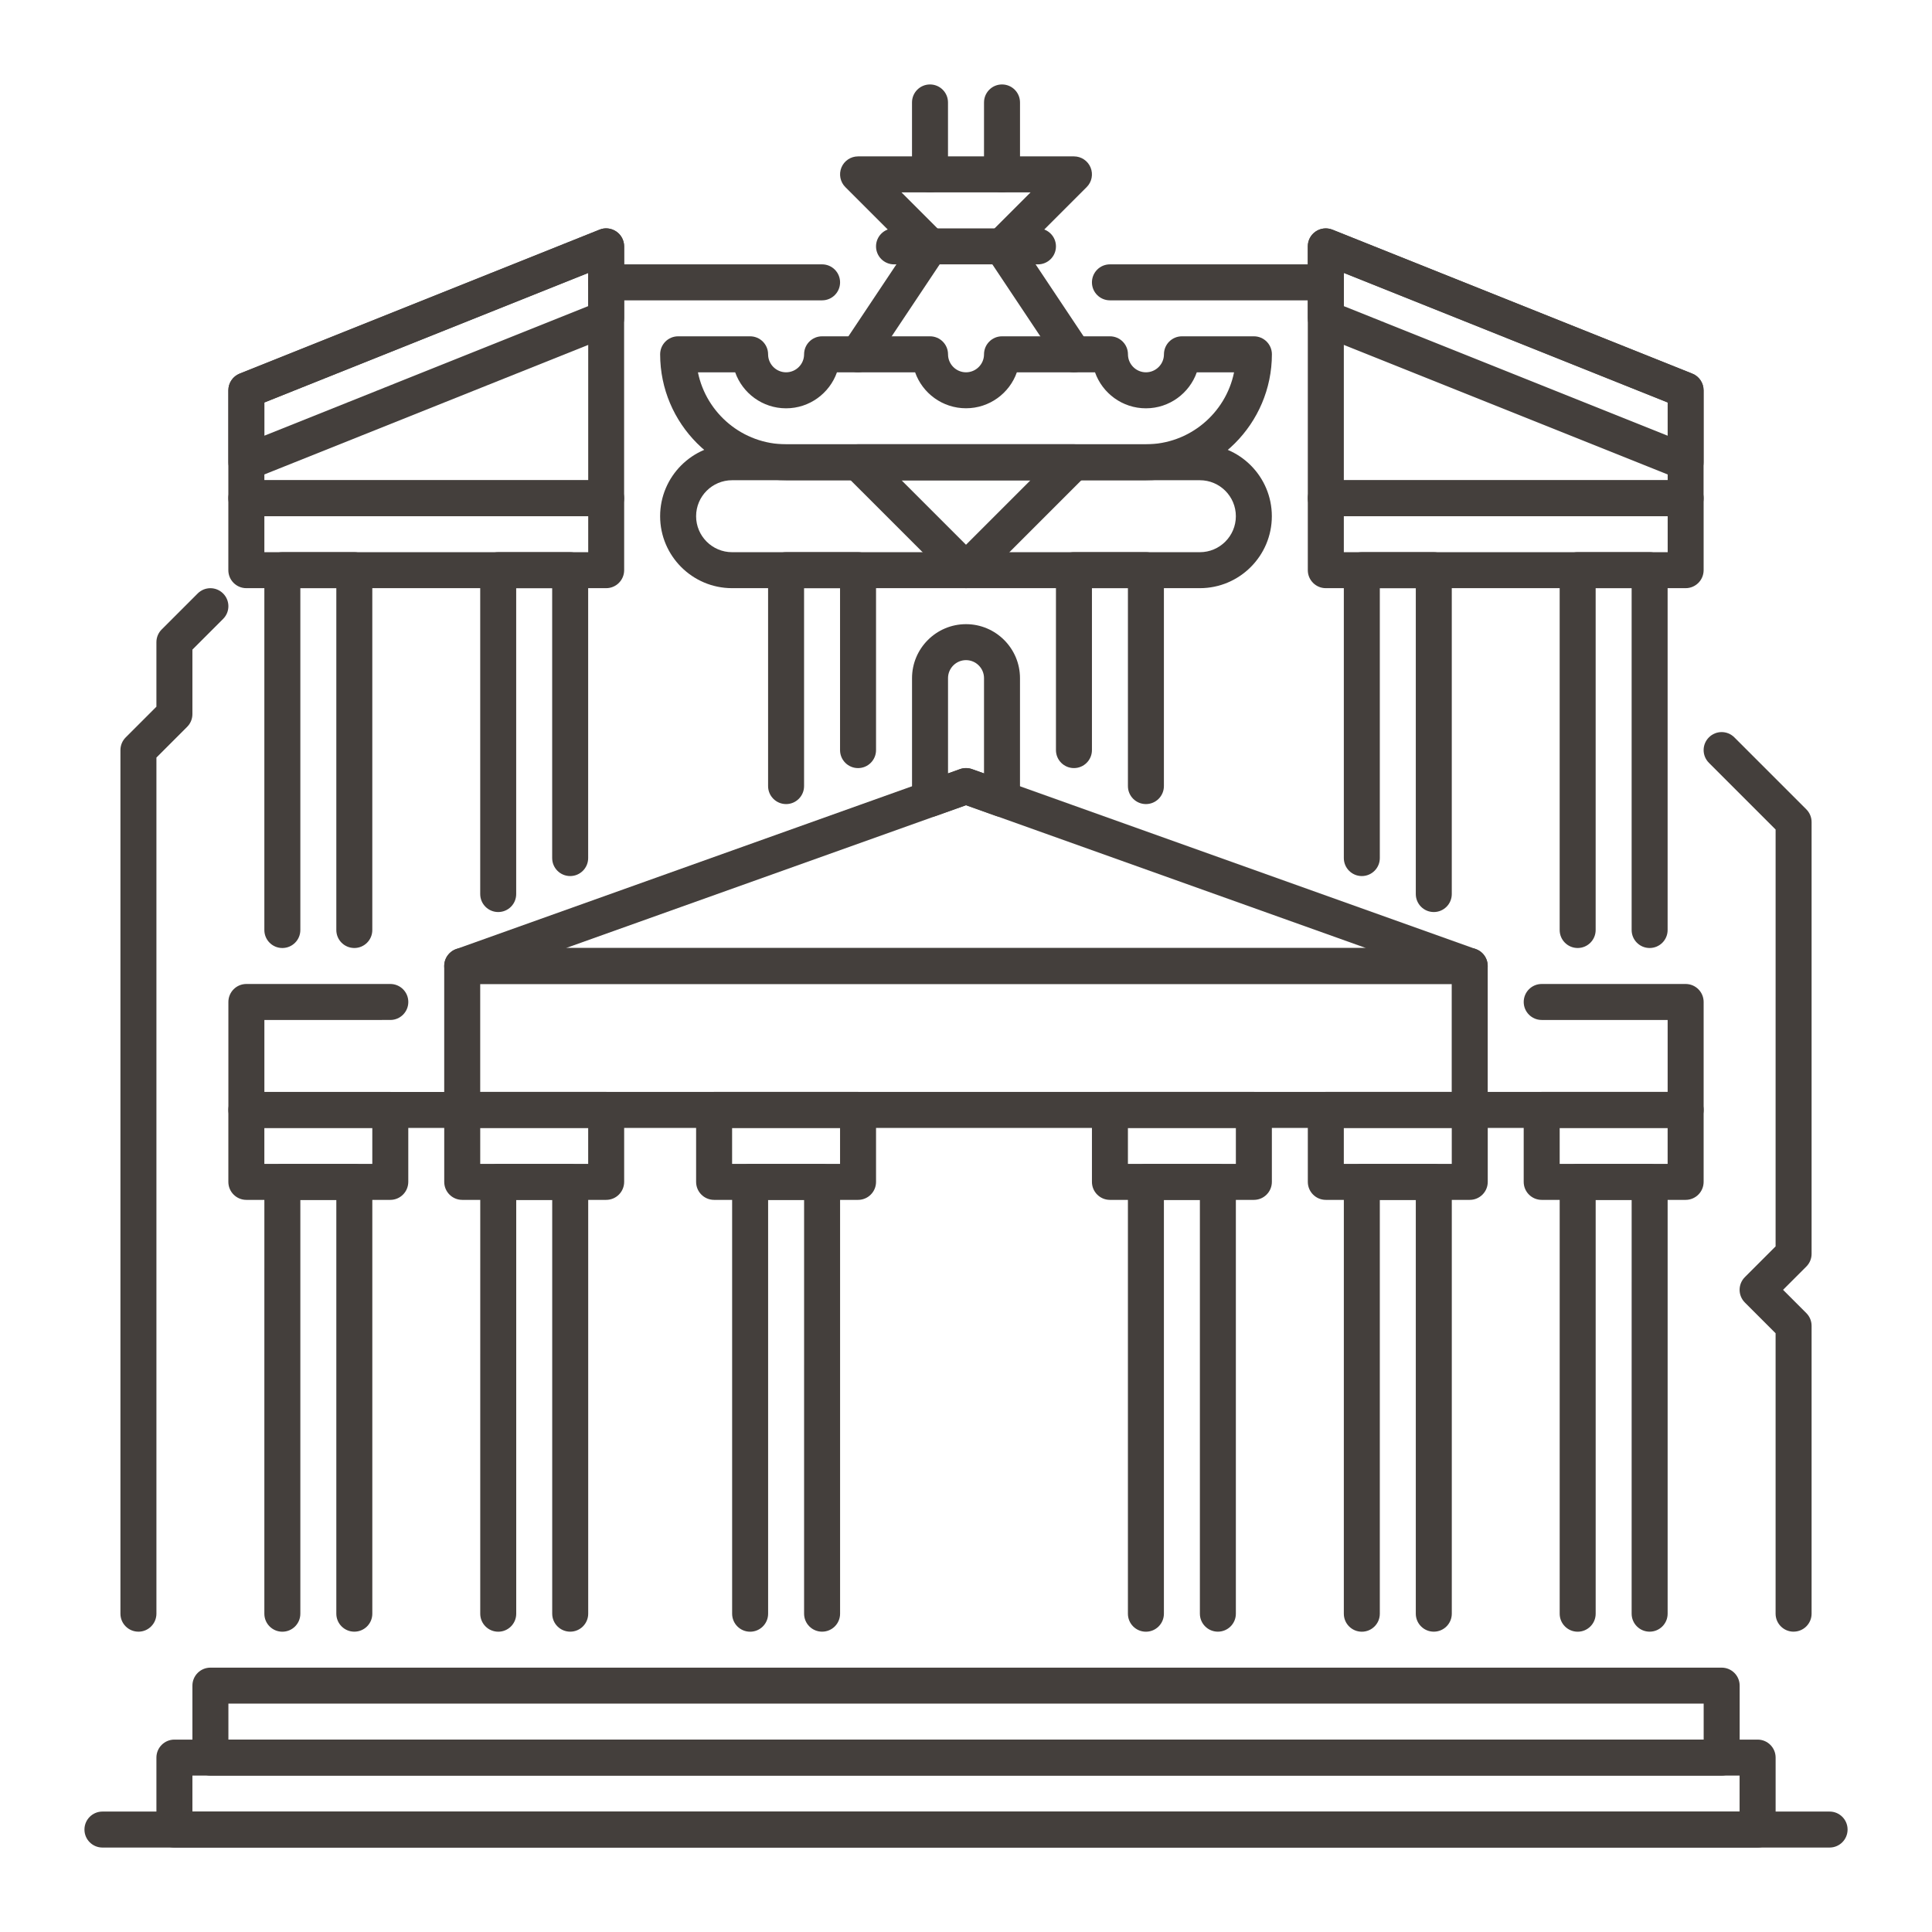 <?xml version="1.0" encoding="UTF-8"?>
<svg width="512pt" height="512pt" version="1.1" viewBox="0 0 512 512" xmlns="http://www.w3.org/2000/svg">
 <g fill="#443f3c">
  <path d="m484.85 489.62h-457.7c-2.633 0-4.769-2.133-4.769-4.769 0-2.633 2.133-4.769 4.769-4.769h457.71c2.633 0 4.769 2.133 4.769 4.769-0.004 2.637-2.137 4.769-4.773 4.769z"/>
  <path d="m465.78 489.62h-419.56c-2.633 0-4.769-2.133-4.769-4.769v-19.07c0-2.633 2.133-4.769 4.769-4.769h419.57c2.633 0 4.769 2.133 4.769 4.769v19.07c-0.012 2.637-2.148 4.769-4.781 4.769zm-414.79-9.535h410.02v-9.535h-410.02z"/>
  <path d="m456.25 470.55h-400.49c-2.633 0-4.769-2.133-4.769-4.769v-19.07c0-2.633 2.133-4.769 4.769-4.769h400.5c2.633 0 4.769 2.133 4.769 4.769v19.07c-0.012 2.633-2.144 4.769-4.777 4.769zm-395.72-9.539h390.96v-9.535h-390.96z"/>
  <path d="m93.898 432.41c-2.633 0-4.769-2.133-4.769-4.769v-109.65h-9.535v109.66c0 2.633-2.133 4.769-4.769 4.769-2.633 0-4.769-2.133-4.769-4.769l0.004-114.43c0-2.633 2.133-4.769 4.769-4.769h19.07c2.633 0 4.769 2.133 4.769 4.769v114.43c0 2.625-2.133 4.758-4.769 4.758z"/>
  <path d="m151.11 432.41c-2.633 0-4.769-2.133-4.769-4.769v-109.65h-9.535v109.66c0 2.633-2.133 4.769-4.769 4.769-2.633 0-4.769-2.133-4.769-4.769l0.004-114.43c0-2.633 2.133-4.769 4.769-4.769h19.07c2.633 0 4.769 2.133 4.769 4.769v114.43c-0.004 2.625-2.137 4.758-4.769 4.758z"/>
  <path d="m379.97 432.41c-2.633 0-4.769-2.133-4.769-4.769v-109.65h-9.535v109.66c0 2.633-2.133 4.769-4.769 4.769-2.633 0-4.769-2.133-4.769-4.769l0.004-114.43c0-2.633 2.133-4.769 4.769-4.769h19.07c2.633 0 4.769 2.133 4.769 4.769v114.43c-0.004 2.625-2.137 4.758-4.769 4.758z"/>
  <path d="m103.43 317.98h-38.145c-2.633 0-4.769-2.133-4.769-4.769v-19.07c0-2.633 2.133-4.769 4.769-4.769h38.145c2.633 0 4.769 2.133 4.769 4.769v19.07c-0.012 2.637-2.133 4.769-4.769 4.769zm-33.375-9.535h28.609v-9.535l-28.609-0.004z"/>
  <path d="m160.64 317.98h-38.145c-2.633 0-4.769-2.133-4.769-4.769v-19.07c0-2.633 2.133-4.769 4.769-4.769h38.145c2.633 0 4.769 2.133 4.769 4.769v19.07c-0.004 2.637-2.137 4.769-4.769 4.769zm-33.375-9.535h28.609v-9.535h-28.609z"/>
  <path d="m93.898 251.23c-2.633 0-4.769-2.133-4.769-4.769v-90.594l-9.535 0.004v90.594c0 2.633-2.133 4.769-4.769 4.769-2.633 0-4.769-2.133-4.769-4.769v-95.359c0-2.633 2.133-4.769 4.769-4.769h19.07c2.633 0 4.769 2.133 4.769 4.769v95.359c0.004 2.633-2.129 4.766-4.766 4.766z"/>
  <path d="m217.86 432.41c-2.633 0-4.769-2.133-4.769-4.769l0.004-109.65h-9.535v109.66c0 2.633-2.133 4.769-4.769 4.769-2.633 0-4.769-2.133-4.769-4.769v-114.43c0-2.633 2.133-4.769 4.769-4.769h19.07c2.633 0 4.769 2.133 4.769 4.769v114.43c0 2.625-2.133 4.758-4.769 4.758z"/>
  <path d="m322.75 432.41c-2.633 0-4.769-2.133-4.769-4.769v-109.65h-9.535v109.66c0 2.633-2.133 4.769-4.769 4.769-2.633 0-4.769-2.133-4.769-4.769v-114.43c0-2.633 2.133-4.769 4.769-4.769h19.07c2.633 0 4.769 2.133 4.769 4.769v114.43c0 2.625-2.133 4.758-4.766 4.758z"/>
  <path d="m227.39 317.98h-38.145c-2.633 0-4.769-2.133-4.769-4.769v-19.07c0-2.633 2.133-4.769 4.769-4.769h38.145c2.633 0 4.769 2.133 4.769 4.769v19.07c0 2.637-2.133 4.769-4.769 4.769zm-33.375-9.535h28.609v-9.535h-28.609z"/>
  <path d="m332.29 317.98h-38.145c-2.633 0-4.769-2.133-4.769-4.769v-19.07c0-2.633 2.133-4.769 4.769-4.769h38.145c2.633 0 4.769 2.133 4.769 4.769v19.07c-0.004 2.637-2.137 4.769-4.769 4.769zm-33.379-9.535h28.609v-9.535h-28.609z"/>
  <path d="m389.5 317.98h-38.145c-2.633 0-4.769-2.133-4.769-4.769v-19.07c0-2.633 2.133-4.769 4.769-4.769h38.145c2.633 0 4.769 2.133 4.769 4.769v19.07c0 2.637-2.137 4.769-4.769 4.769zm-33.375-9.535h28.609v-9.535h-28.609z"/>
  <path d="m446.71 317.98h-38.145c-2.633 0-4.769-2.133-4.769-4.769v-19.07c0-2.633 2.133-4.769 4.769-4.769h38.145c2.633 0 4.769 2.133 4.769 4.769v19.07c-0.004 2.637-2.137 4.769-4.769 4.769zm-33.379-9.535h28.609v-9.535l-28.609-0.004z"/>
  <path d="m437.17 432.41c-2.633 0-4.769-2.133-4.769-4.769l0.004-109.65h-9.535v109.66c0 2.633-2.133 4.769-4.769 4.769-2.633 0-4.769-2.133-4.769-4.769v-114.43c0-2.633 2.133-4.769 4.769-4.769h19.07c2.633 0 4.769 2.133 4.769 4.769v114.43c0 2.625-2.133 4.758-4.769 4.758z"/>
  <path d="m389.5 298.91h-267.01c-2.633 0-4.769-2.133-4.769-4.769v-38.141c0-2.633 2.133-4.769 4.769-4.769h267c2.633 0 4.769 2.133 4.769 4.769v38.145c0.012 2.633-2.125 4.766-4.758 4.766zm-262.24-9.535h257.46v-28.609l-257.46 0.004z"/>
  <path d="m122.5 298.91h-57.207c-2.633 0-4.769-2.133-4.769-4.769v-28.609c0-2.633 2.133-4.769 4.769-4.769h38.145c2.633 0 4.769 2.133 4.769 4.769 0 2.633-2.133 4.769-4.769 4.769l-33.375 0.004v19.07h52.449c2.633 0 4.769 2.133 4.769 4.769-0.012 2.633-2.137 4.766-4.781 4.766z"/>
  <path d="m446.71 298.91h-57.215c-2.633 0-4.769-2.133-4.769-4.769 0-2.633 2.133-4.769 4.769-4.769h52.449v-19.07h-33.375c-2.633 0-4.769-2.133-4.769-4.769 0-2.633 2.133-4.769 4.769-4.769h38.145c2.633 0 4.769 2.133 4.769 4.769v28.609c-0.008 2.637-2.141 4.769-4.773 4.769z"/>
  <path d="m389.5 260.77h-267.01c-2.316 0-4.297-1.664-4.691-3.957-0.406-2.281 0.906-4.512 3.094-5.301l133.5-47.68c1.023-0.375 2.176-0.375 3.199 0l133.5 47.68c2.188 0.777 3.488 3.019 3.094 5.301-0.398 2.293-2.379 3.957-4.695 3.957zm-239.48-9.539h211.95l-105.97-37.844z"/>
  <path d="m132.03 241.7c-2.633 0-4.769-2.133-4.769-4.769v-85.824c0-2.633 2.133-4.769 4.769-4.769h19.07c2.633 0 4.769 2.133 4.769 4.769v76.289c0 2.633-2.133 4.769-4.769 4.769-2.633 0-4.769-2.133-4.769-4.769v-71.52h-9.535v81.055c0.004 2.637-2.129 4.769-4.766 4.769z"/>
  <path d="m160.64 155.87h-95.359c-2.633 0-4.769-2.133-4.769-4.769v-19.07c0-2.633 2.133-4.769 4.769-4.769h95.359c2.633 0 4.769 2.133 4.769 4.769v19.07c-0.004 2.637-2.137 4.769-4.769 4.769zm-90.582-9.535h85.824v-9.535h-85.824z"/>
  <path d="m160.64 136.8h-95.359c-2.633 0-4.769-2.133-4.769-4.769v-28.598c0-1.941 1.184-3.703 2.996-4.426l95.359-38.145c1.449-0.609 3.125-0.406 4.438 0.48s2.09 2.367 2.09 3.945v66.754c0.012 2.625-2.121 4.758-4.754 4.758zm-90.582-9.535h85.824v-54.934l-85.824 34.324z"/>
  <path d="m65.289 127.27c-0.938 0-1.867-0.277-2.676-0.82-1.312-0.887-2.09-2.367-2.09-3.945v-19.066c0-1.941 1.184-3.703 2.996-4.426l95.359-38.145c1.449-0.609 3.125-0.406 4.438 0.48s2.09 2.367 2.09 3.945v19.07c0 1.941-1.184 3.703-2.996 4.426l-95.359 38.145c-0.566 0.227-1.164 0.336-1.762 0.336zm4.769-20.609v8.801l85.824-34.336v-8.789z"/>
  <path d="m437.17 251.23c-2.633 0-4.769-2.133-4.769-4.769v-90.594h-9.535v90.594c0 2.633-2.133 4.769-4.769 4.769-2.633 0-4.769-2.133-4.769-4.769v-95.359c0-2.633 2.133-4.769 4.769-4.769h19.07c2.633 0 4.769 2.133 4.769 4.769v95.359c0.004 2.637-2.129 4.769-4.766 4.769z"/>
  <path d="m379.97 241.7c-2.633 0-4.769-2.133-4.769-4.769v-81.055h-9.535v71.52c0 2.633-2.133 4.769-4.769 4.769-2.633 0-4.769-2.133-4.769-4.769v-76.289c0-2.633 2.133-4.769 4.769-4.769h19.07c2.633 0 4.769 2.133 4.769 4.769v85.824c0 2.637-2.133 4.769-4.766 4.769z"/>
  <path d="m446.71 155.87h-95.359c-2.633 0-4.769-2.133-4.769-4.769v-19.07c0-2.633 2.133-4.769 4.769-4.769h95.359c2.633 0 4.769 2.133 4.769 4.769v19.07c-0.004 2.637-2.137 4.769-4.769 4.769zm-90.582-9.535h85.824v-9.535h-85.824z"/>
  <path d="m446.71 136.8h-95.359c-2.633 0-4.769-2.133-4.769-4.769v-66.742c0-1.578 0.777-3.062 2.09-3.945 1.301-0.887 2.965-1.066 4.438-0.48l95.359 38.145c1.812 0.715 2.996 2.477 2.996 4.426v28.609c0.012 2.625-2.121 4.758-4.754 4.758zm-90.582-9.535h85.824v-20.609l-85.824-34.336z"/>
  <path d="m446.71 127.27c-0.598 0-1.207-0.105-1.77-0.34l-95.359-38.145c-1.812-0.715-2.996-2.477-2.996-4.426l-0.004-19.066c0-1.578 0.777-3.062 2.09-3.945 1.301-0.887 2.965-1.066 4.438-0.48l95.359 38.145c1.812 0.715 2.996 2.477 2.996 4.426v19.07c0 1.578-0.777 3.062-2.09 3.945-0.789 0.539-1.715 0.816-2.664 0.816zm-90.582-46.137 85.824 34.336v-8.809l-85.824-34.336z"/>
  <path d="m208.32 213.09c-2.633 0-4.769-2.133-4.769-4.769v-57.215c0-2.633 2.133-4.769 4.769-4.769h19.07c2.633 0 4.769 2.133 4.769 4.769v47.68c0 2.633-2.133 4.769-4.769 4.769-2.633 0-4.769-2.133-4.769-4.769v-42.91h-9.535v52.449c0.004 2.629-2.133 4.766-4.766 4.766z"/>
  <path d="m303.68 213.09c-2.633 0-4.769-2.133-4.769-4.769v-52.449h-9.535v42.91c0 2.633-2.133 4.769-4.769 4.769-2.633 0-4.769-2.133-4.769-4.769v-47.68c0-2.633 2.133-4.769 4.769-4.769h19.07c2.633 0 4.769 2.133 4.769 4.769v57.215c0.004 2.637-2.129 4.773-4.766 4.773z"/>
  <path d="m303.68 127.27h-95.359c-18.398 0-33.375-14.977-33.375-33.375 0-2.633 2.133-4.769 4.769-4.769h19.07c2.633 0 4.769 2.133 4.769 4.769 0 2.625 2.144 4.769 4.769 4.769s4.769-2.144 4.769-4.769c0-2.633 2.133-4.769 4.769-4.769h28.609c2.633 0 4.769 2.133 4.769 4.769 0 2.625 2.144 4.769 4.769 4.769s4.769-2.144 4.769-4.769c0-2.633 2.133-4.769 4.769-4.769h28.609c2.633 0 4.769 2.133 4.769 4.769 0 2.625 2.144 4.769 4.769 4.769s4.769-2.144 4.769-4.769c0-2.633 2.133-4.769 4.769-4.769h19.07c2.633 0 4.769 2.133 4.769 4.769-0.023 18.406-15 33.375-33.398 33.375zm-118.72-28.598c2.219 10.871 11.852 19.07 23.359 19.07h95.359c11.508 0 21.152-8.203 23.359-19.07h-9.879c-1.961 5.547-7.266 9.535-13.484 9.535s-11.52-3.988-13.484-9.535h-20.715c-1.957 5.547-7.258 9.523-13.477 9.523s-11.52-3.977-13.484-9.523h-20.715c-1.961 5.547-7.266 9.535-13.484 9.535s-11.52-3.988-13.484-9.535z"/>
  <path d="m284.61 98.668c-1.535 0-3.039-0.746-3.969-2.121l-19.07-28.609c-1.258-1.887-1.012-4.406 0.598-6.016l10.934-10.934h-34.199l10.934 10.934c1.609 1.609 1.855 4.129 0.598 6.016l-19.074 28.598c-1.473 2.188-4.438 2.762-6.613 1.324-2.188-1.461-2.785-4.426-1.324-6.613l16.906-25.355-16.309-16.309c-1.355-1.355-1.77-3.414-1.035-5.195s2.477-2.945 4.406-2.945h57.215c1.93 0 3.668 1.164 4.406 2.945 0.734 1.781 0.332 3.84-1.035 5.195l-16.309 16.309 16.906 25.355c1.461 2.188 0.863 5.152-1.324 6.613-0.809 0.539-1.734 0.809-2.641 0.809z"/>
  <path d="m317.98 155.87h-123.97c-10.516 0-19.07-8.555-19.07-19.07s8.555-19.07 19.07-19.07h123.97c10.516 0 19.07 8.555 19.07 19.07s-8.562 19.07-19.07 19.07zm-123.97-28.605c-5.258 0-9.535 4.277-9.535 9.535 0 5.258 4.277 9.535 9.535 9.535h123.97c5.258 0 9.535-4.277 9.535-9.535 0-5.258-4.277-9.535-9.535-9.535z"/>
  <path d="m256 155.87c-1.215 0-2.441-0.469-3.371-1.398l-28.609-28.605c-1.355-1.355-1.77-3.414-1.035-5.195s2.477-2.945 4.406-2.945h57.215c1.93 0 3.668 1.164 4.406 2.945 0.734 1.781 0.332 3.84-1.035 5.195l-28.609 28.609c-0.926 0.938-2.152 1.395-3.367 1.395zm-17.098-28.605 17.098 17.098 17.098-17.098z"/>
  <path d="m246.46 50.988c-2.633 0-4.769-2.133-4.769-4.769v-19.07c0-2.633 2.133-4.769 4.769-4.769 2.633 0 4.769 2.133 4.769 4.769v19.07c-0.004 2.633-2.137 4.769-4.769 4.769z"/>
  <path d="m265.54 50.988c-2.633 0-4.769-2.133-4.769-4.769l0.004-19.07c0-2.633 2.133-4.769 4.769-4.769 2.633 0 4.769 2.133 4.769 4.769v19.07c-0.004 2.633-2.137 4.769-4.773 4.769z"/>
  <path d="m275.07 70.059h-38.145c-2.633 0-4.769-2.133-4.769-4.769 0-2.633 2.133-4.769 4.769-4.769h38.145c2.633 0 4.769 2.133 4.769 4.769 0 2.637-2.133 4.769-4.769 4.769z"/>
  <path d="m265.54 216.5c-0.543 0-1.078-0.098-1.602-0.277l-7.934-2.836-7.938 2.828c-1.441 0.535-3.062 0.297-4.352-0.586-1.27-0.895-2.016-2.348-2.016-3.902v-32.012c0-7.883 6.422-14.305 14.305-14.305s14.305 6.422 14.305 14.305v32.012c0 1.559-0.758 3.008-2.016 3.902-0.824 0.574-1.781 0.871-2.754 0.871zm-9.535-12.949c0.543 0 1.09 0.098 1.602 0.277l3.168 1.129v-25.246c0-2.625-2.144-4.769-4.769-4.769s-4.769 2.144-4.769 4.769v25.246l3.168-1.129c0.512-0.18 1.059-0.277 1.602-0.277z"/>
  <path d="m217.86 79.594h-57.215c-2.633 0-4.769-2.133-4.769-4.769 0-2.633 2.133-4.769 4.769-4.769h57.215c2.633 0 4.769 2.133 4.769 4.769s-2.133 4.769-4.769 4.769z"/>
  <path d="m351.36 79.594h-57.215c-2.633 0-4.769-2.133-4.769-4.769 0-2.633 2.133-4.769 4.769-4.769h57.215c2.633 0 4.769 2.133 4.769 4.769s-2.133 4.769-4.769 4.769z"/>
  <path d="m36.684 432.41c-2.633 0-4.769-2.133-4.769-4.769v-228.85c0-1.27 0.5-2.477 1.398-3.371l8.137-8.137v-17.098c0-1.27 0.5-2.477 1.398-3.371l9.535-9.535c1.867-1.867 4.875-1.867 6.742 0 1.867 1.867 1.867 4.875 0 6.742l-8.137 8.133v17.098c0 1.27-0.5 2.477-1.398 3.371l-8.137 8.137v226.88c-0.004 2.641-2.137 4.773-4.769 4.773z"/>
  <path d="m475.32 432.41c-2.633 0-4.769-2.133-4.769-4.769v-74.316l-8.137-8.137c-1.867-1.867-1.867-4.875 0-6.742l8.137-8.137 0.004-110.48-17.676-17.676c-1.867-1.867-1.867-4.875 0-6.742 1.867-1.867 4.875-1.867 6.742 0l19.07 19.07c0.895 0.895 1.398 2.102 1.398 3.371v114.43c0 1.27-0.5 2.477-1.398 3.371l-6.164 6.164 6.164 6.164c0.895 0.895 1.398 2.102 1.398 3.371v76.289c0 2.629-2.133 4.762-4.769 4.762z"/>
 </g>
</svg>
